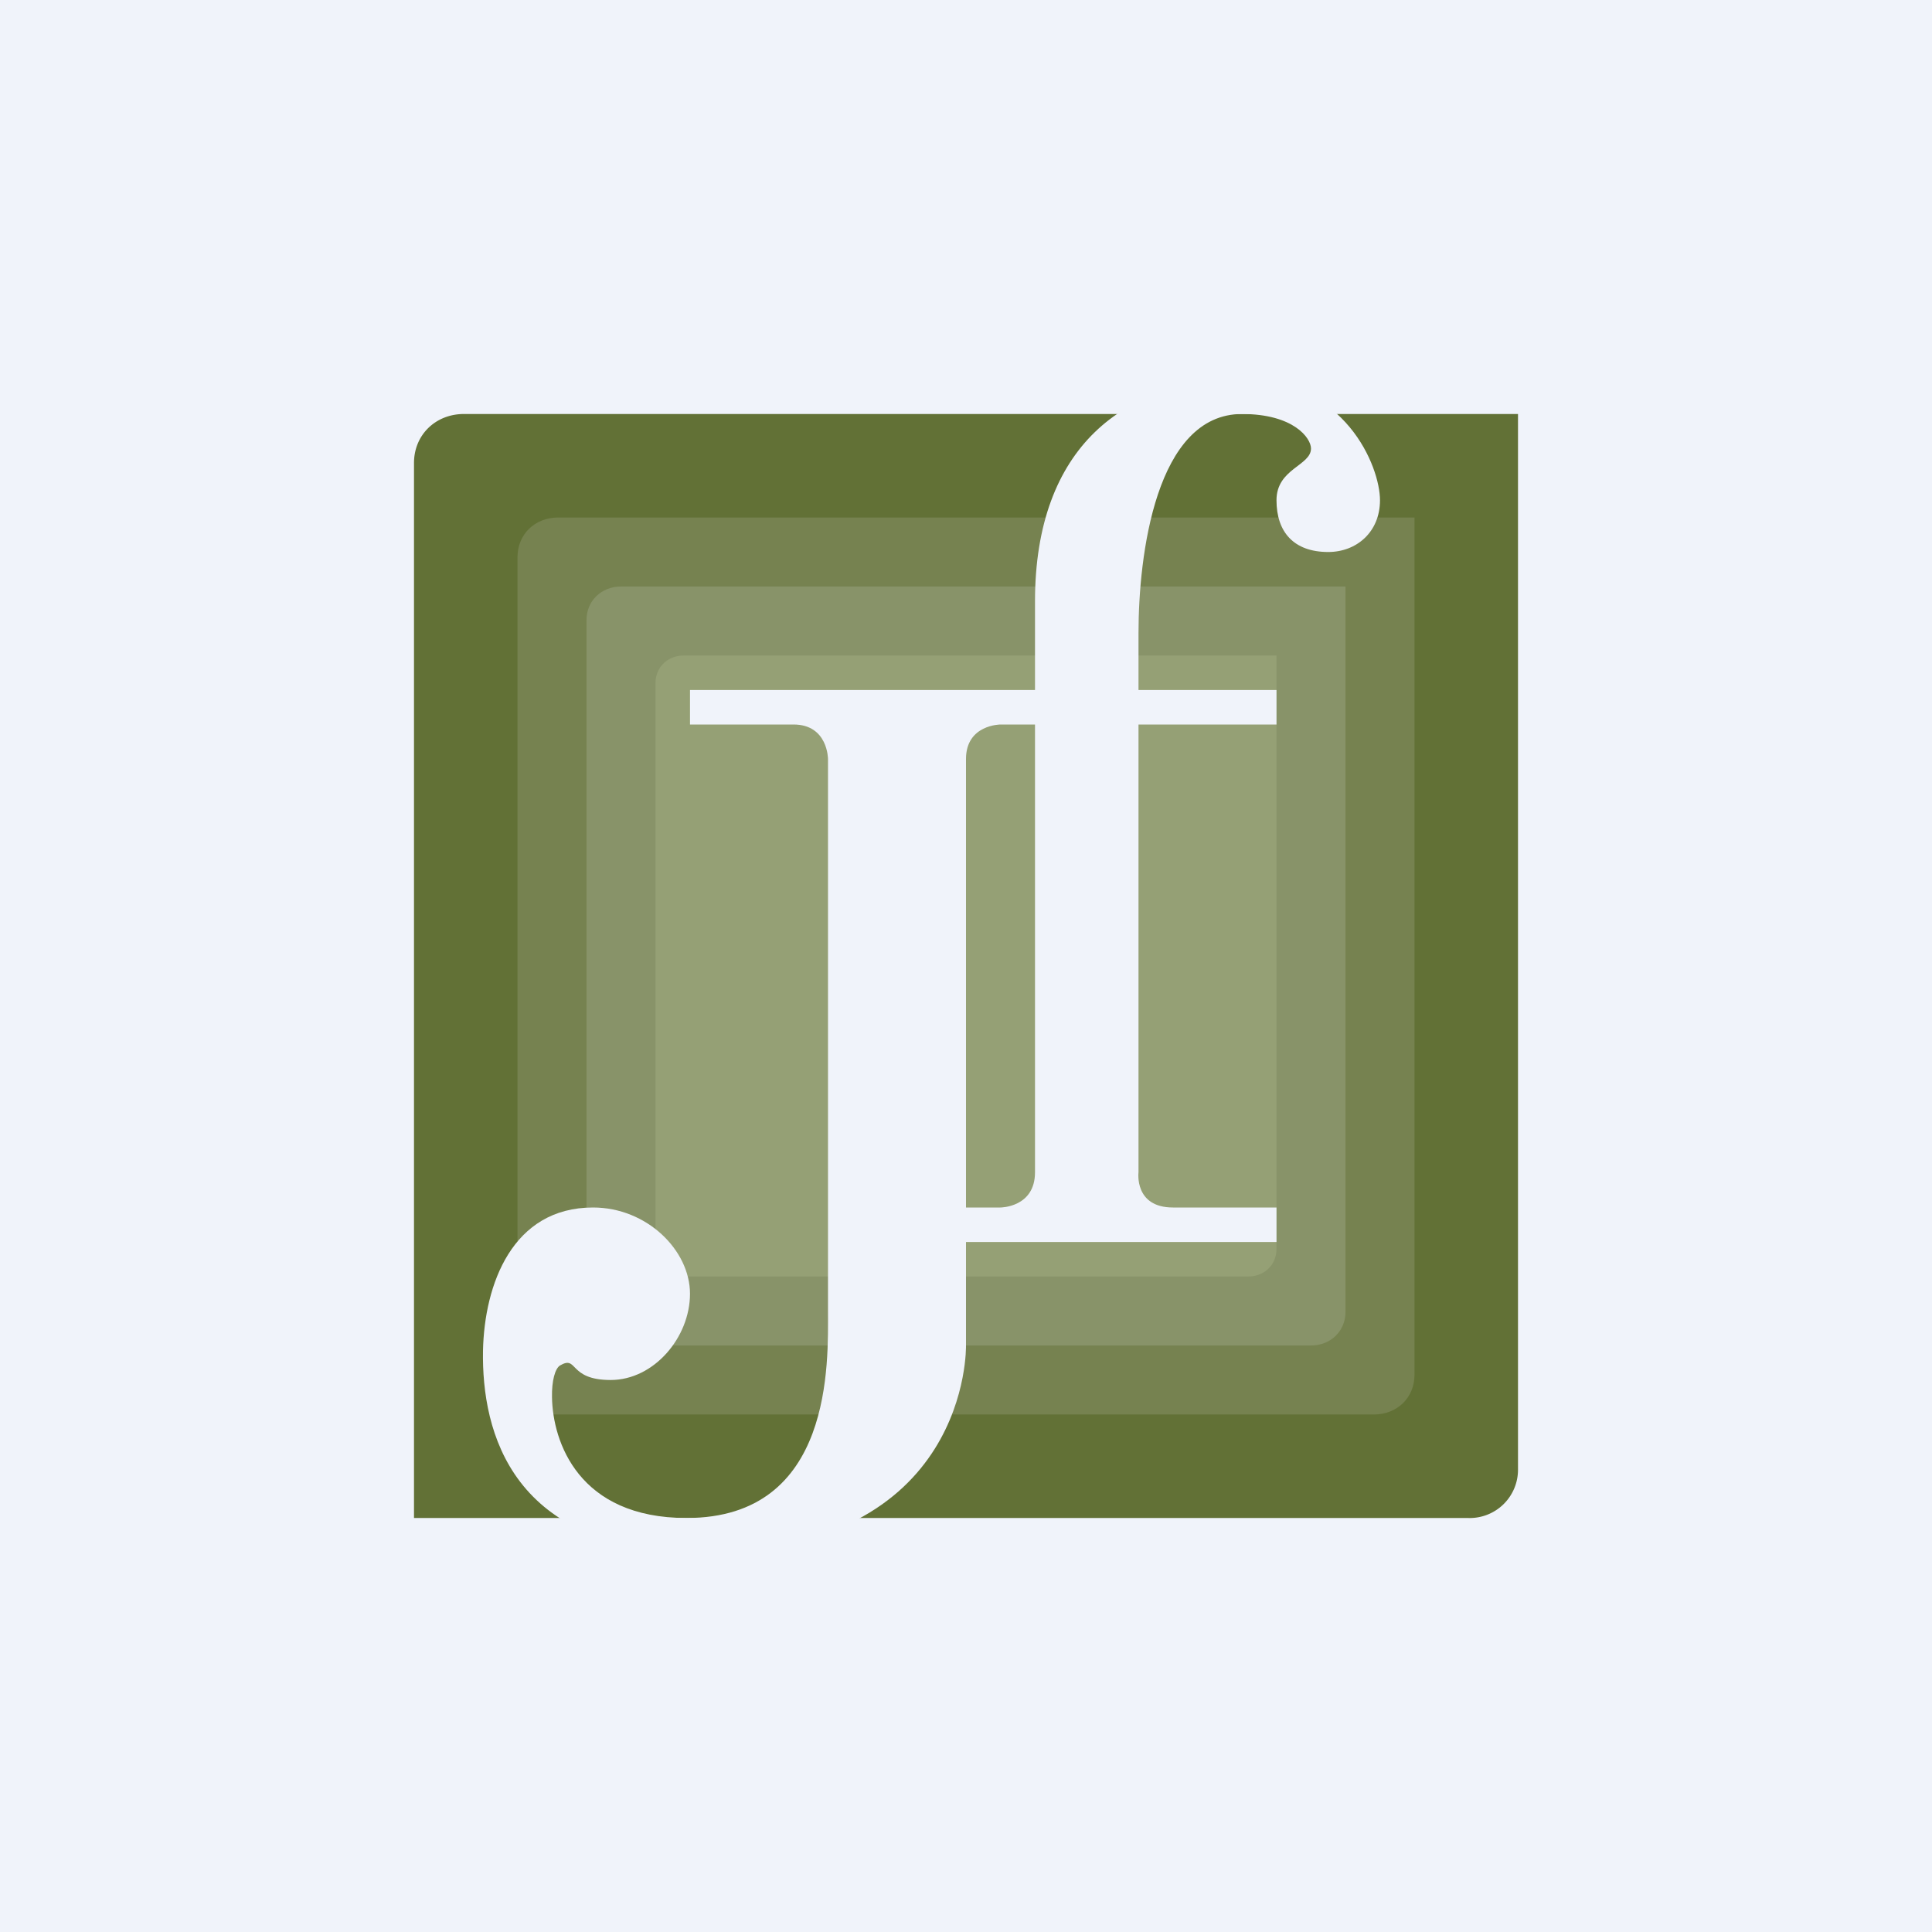 <!-- by TradingView --><svg width="56" height="56" viewBox="0 0 56 56" xmlns="http://www.w3.org/2000/svg"><path fill="#F0F3FA" d="M0 0h56v56H0z"/><path d="M13.45 12H44v30.58A1.4 1.4 0 0 1 42.55 44H12V13.42c0-.81.62-1.42 1.45-1.42Z" fill="#627136"/><path d="M16.18 15H41v24.85c0 .66-.5 1.15-1.18 1.15H15V16.15c0-.66.5-1.15 1.18-1.15Z" fill="#768250"/><path d="M18 17h21v21.03c0 .55-.43.97-1 .97H17V17.97c0-.55.43-.97 1-.97Z" fill="#889369"/><path d="M19.82 19H37v17.2c0 .46-.35.8-.82.8H19V19.8c0-.46.35-.8.82-.8Z" fill="#95A075"/><path d="M37 20v1h-8s-1 0-1 1v17s.14 6-7.69 6c-5.49 0-6.35-3.5-6.31-5.85.04-1.92.85-4.15 3.19-4.15 1.56 0 2.81 1.24 2.81 2.5S18.96 40 17.7 40c-1.24 0-.94-.73-1.47-.42-.14.09-.24.44-.23.92.02 1.29.77 3.5 3.9 3.5 4.27 0 4.1-4.54 4.1-6V22s0-1-1-1h-3v-1h17Z" fill="#F0F3FA"/><path d="M27 36v-1h2s1 0 1-1.02V17.43c0-4.5 2.62-6.43 6-6.43 3 0 4 2.53 4 3.5 0 .92-.68 1.5-1.5 1.5-1 0-1.5-.58-1.5-1.5s1-1 1-1.5c0-.3-.5-1-2-1-2.5 0-3 4.1-3 6.35v15.63S32.87 35 34 35h3v1H27Z" fill="#F0F3FA"/></svg>